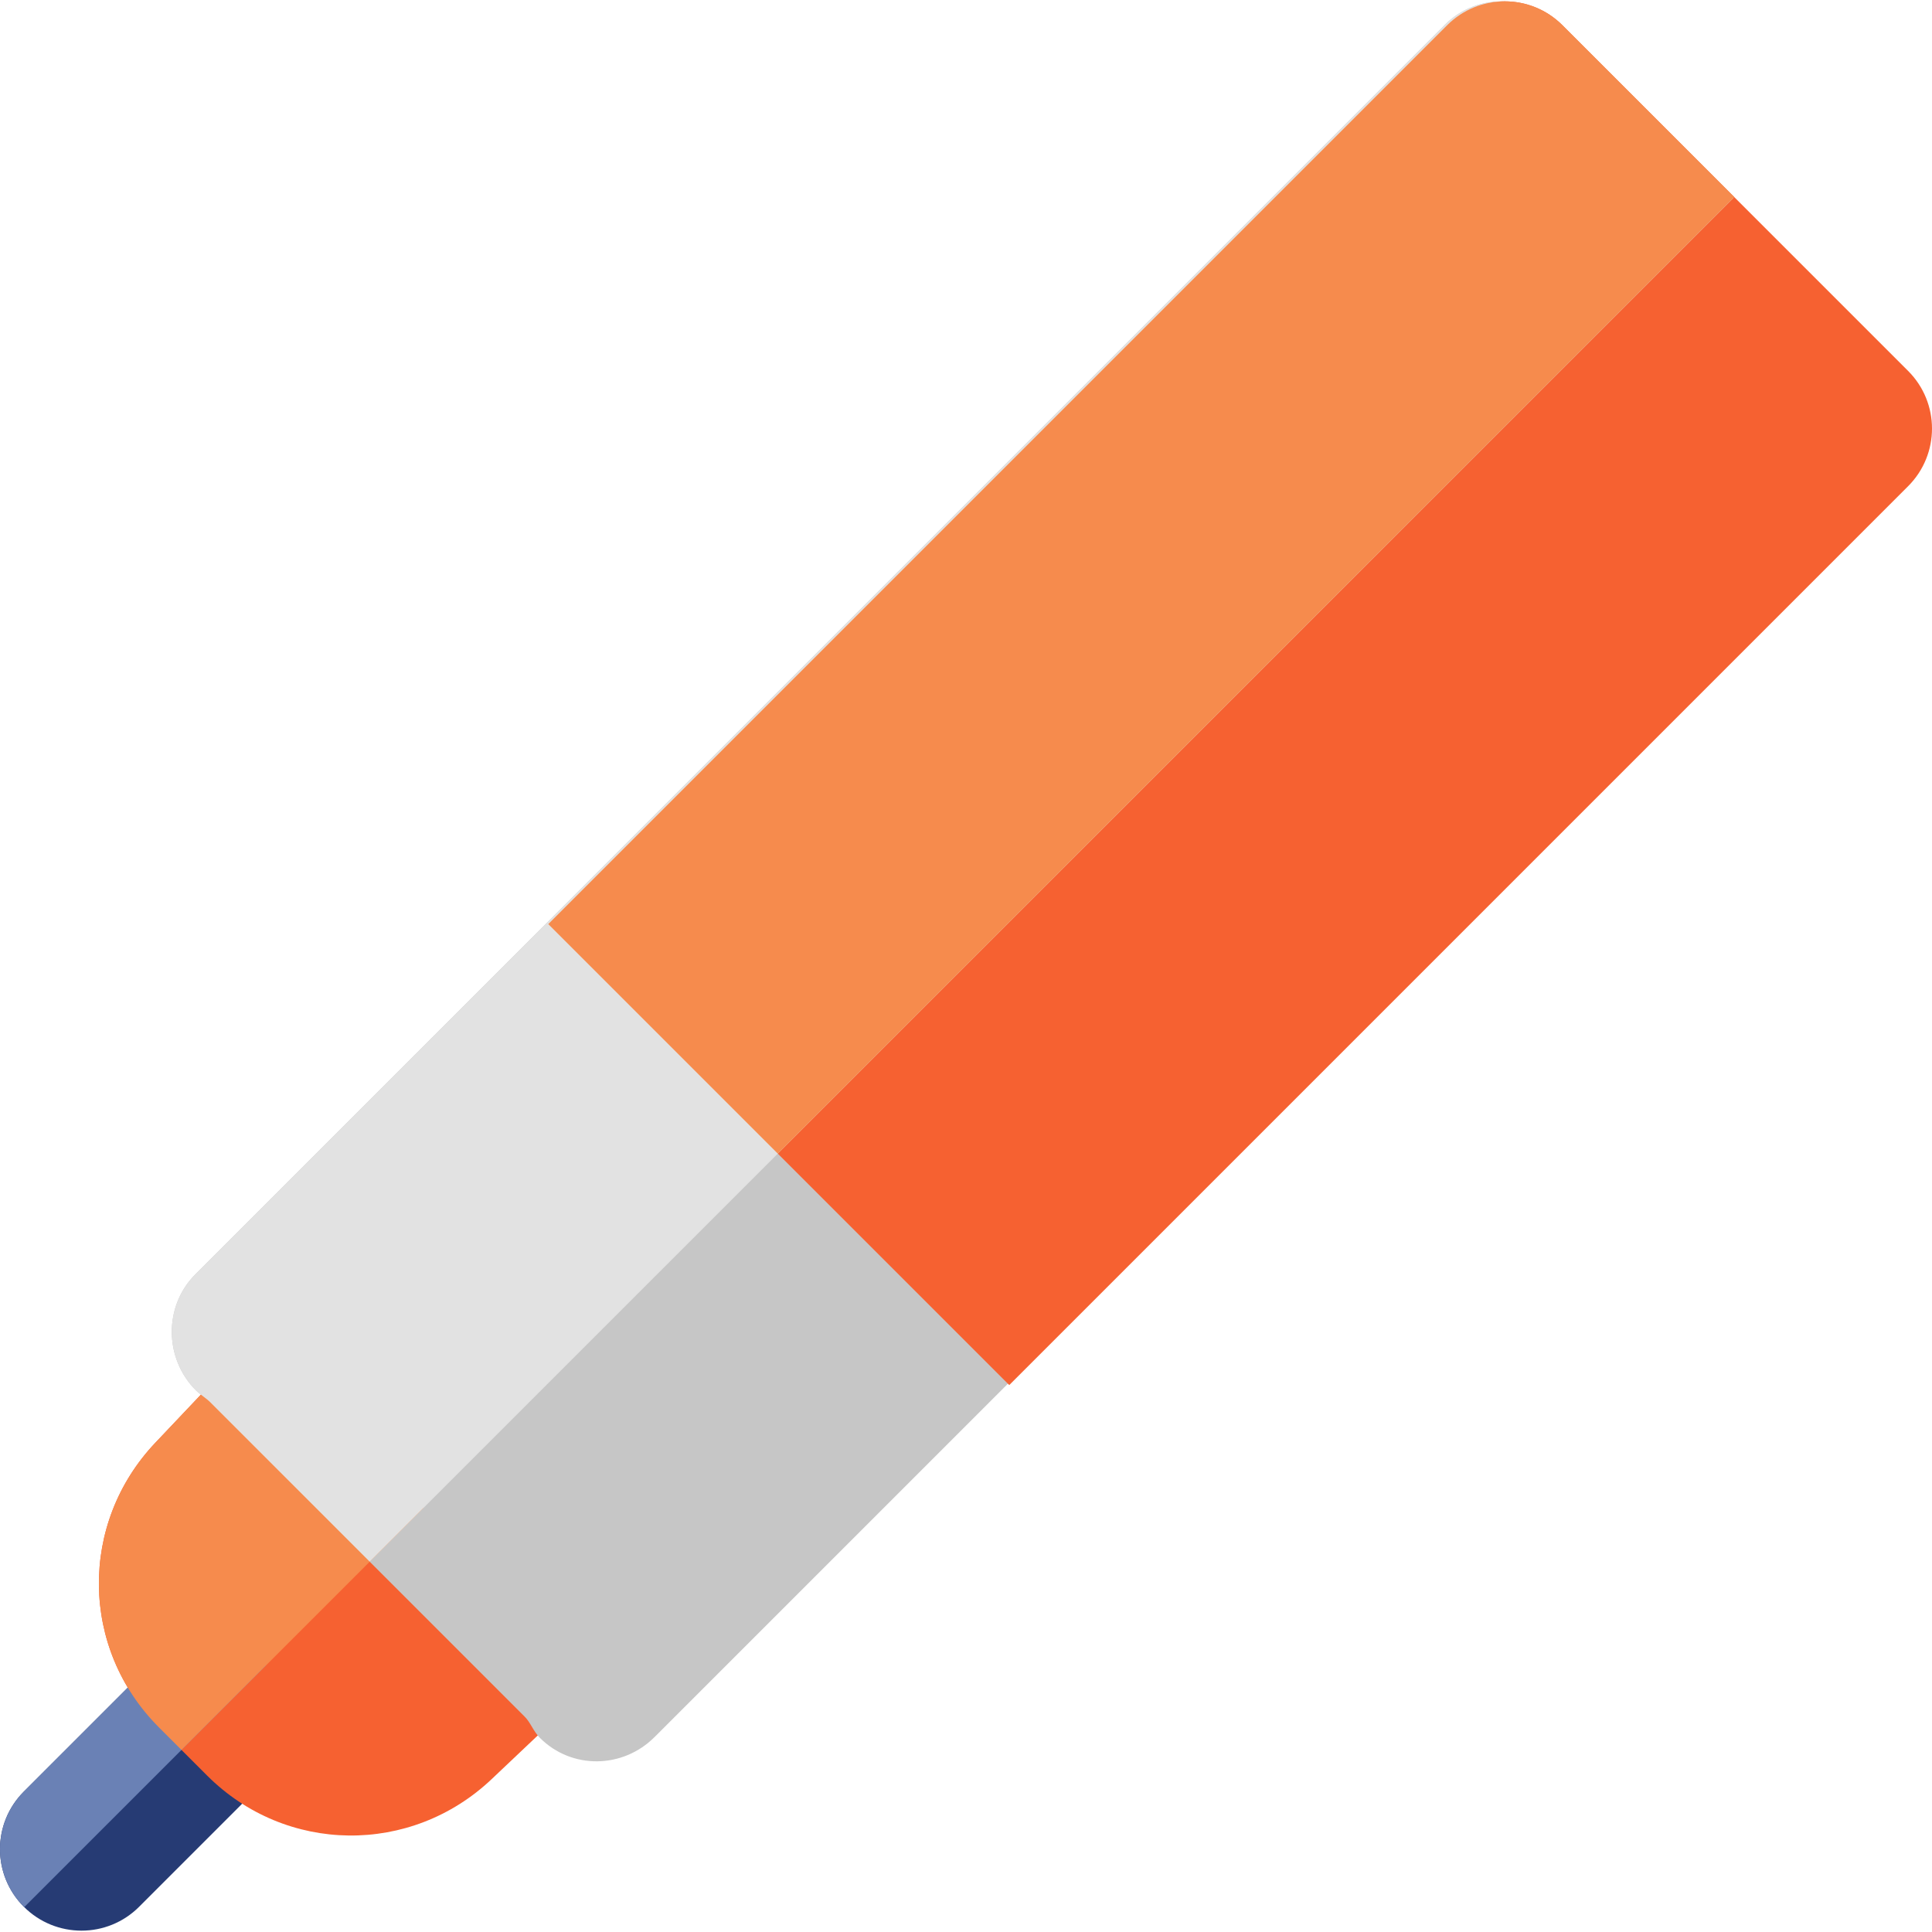 <svg height="48px" width="48px" version="1.1" id="Layer_1" xmlns="http://www.w3.org/2000/svg" xmlns:xlink="http://www.w3.org/1999/xlink" viewBox="0 0 512 512" xml:space="preserve" fill="#000000"><g id="SVGRepo_bgCarrier" stroke-width="0"></g><g id="SVGRepo_tracerCarrier" stroke-linecap="round" stroke-linejoin="round"></g><g id="SVGRepo_iconCarrier"> <path style="fill:#263B74;" d="M6.325,505.318c-8.434-8.434-8.434-22.107,0-30.54l33.595-33.595c8.434-8.434,22.107-8.434,30.54,0 c8.434,8.434,8.434,22.107,0,30.54l-33.594,33.595C28.433,513.752,14.759,513.752,6.325,505.318z"></path> <path style="fill:#F66131;" d="M158.38,415.142c-8.175-8.608-21.892-9.008-30.552-0.806l-0.449,0.426l-29.494-29.494l0.426-0.449 c8.202-8.661,7.854-22.322-0.819-30.542c-8.66-8.202-22.322-7.835-30.523,0.824l-25.765,27.202 c-20.313,21.404-19.96,54.596,0.907,75.463l12.769,12.769c20.865,20.866,54.061,21.217,75.452,0.919l27.177-25.742 C166.169,437.51,166.582,423.801,158.38,415.142z"></path> <path style="fill:#C6C6C6;" d="M505.443,98.538L413.821,6.916c-8.434-8.434-22.396-8.86-30.83-0.426L51.781,337.702 c-8.434,8.434-8.288,22.321,0.144,30.753c1.13,1.13,2.733,2.09,3.794,3.15l83.355,83.355c1.559,1.559,2.259,3.847,4.001,5.587 c8.434,8.434,21.963,8.221,30.396-0.213l331.684-331.684C513.589,120.219,513.877,106.971,505.443,98.538z"></path> <path style="fill:#F66131;" d="M505.675,98.304L414.053,6.682c-8.434-8.434-22.107-8.434-30.54,0L145.298,244.898L267.46,367.06 l238.215-238.216C514.108,120.41,514.108,106.736,505.675,98.304z"></path> <path style="fill:#6A81B5;" d="M70.553,441.285c-0.033-0.033-0.059-0.069-0.092-0.102c-8.434-8.434-22.107-8.434-30.54,0 L6.325,474.778c-8.434,8.434-8.434,22.107,0,30.54c0.033,0.033,0.069,0.059,0.102,0.092L70.553,441.285z"></path> <path style="fill:#F68B4D;" d="M112.228,399.61l-14.341-14.341l0.426-0.449c8.202-8.661,7.854-22.322-0.819-30.542 c-8.66-8.202-22.322-7.835-30.523,0.824l-25.765,27.202c-20.313,21.404-19.96,54.596,0.907,75.463l5.979,5.979L112.228,399.61z"></path> <path style="fill:#E2E2E2;" d="M459.371,52.467l-45.549-45.55c-8.434-8.434-22.396-8.86-30.83-0.426L51.781,337.702 c-8.434,8.434-8.288,22.321,0.144,30.753c1.13,1.13,2.733,2.09,3.794,3.15l42.256,42.257L459.371,52.467z"></path> <path style="fill:#F68B4D;" d="M459.604,52.232l-45.551-45.55c-8.434-8.434-22.107-8.434-30.54,0L145.298,244.898l60.821,60.821 L459.604,52.232z"></path> </g></svg>